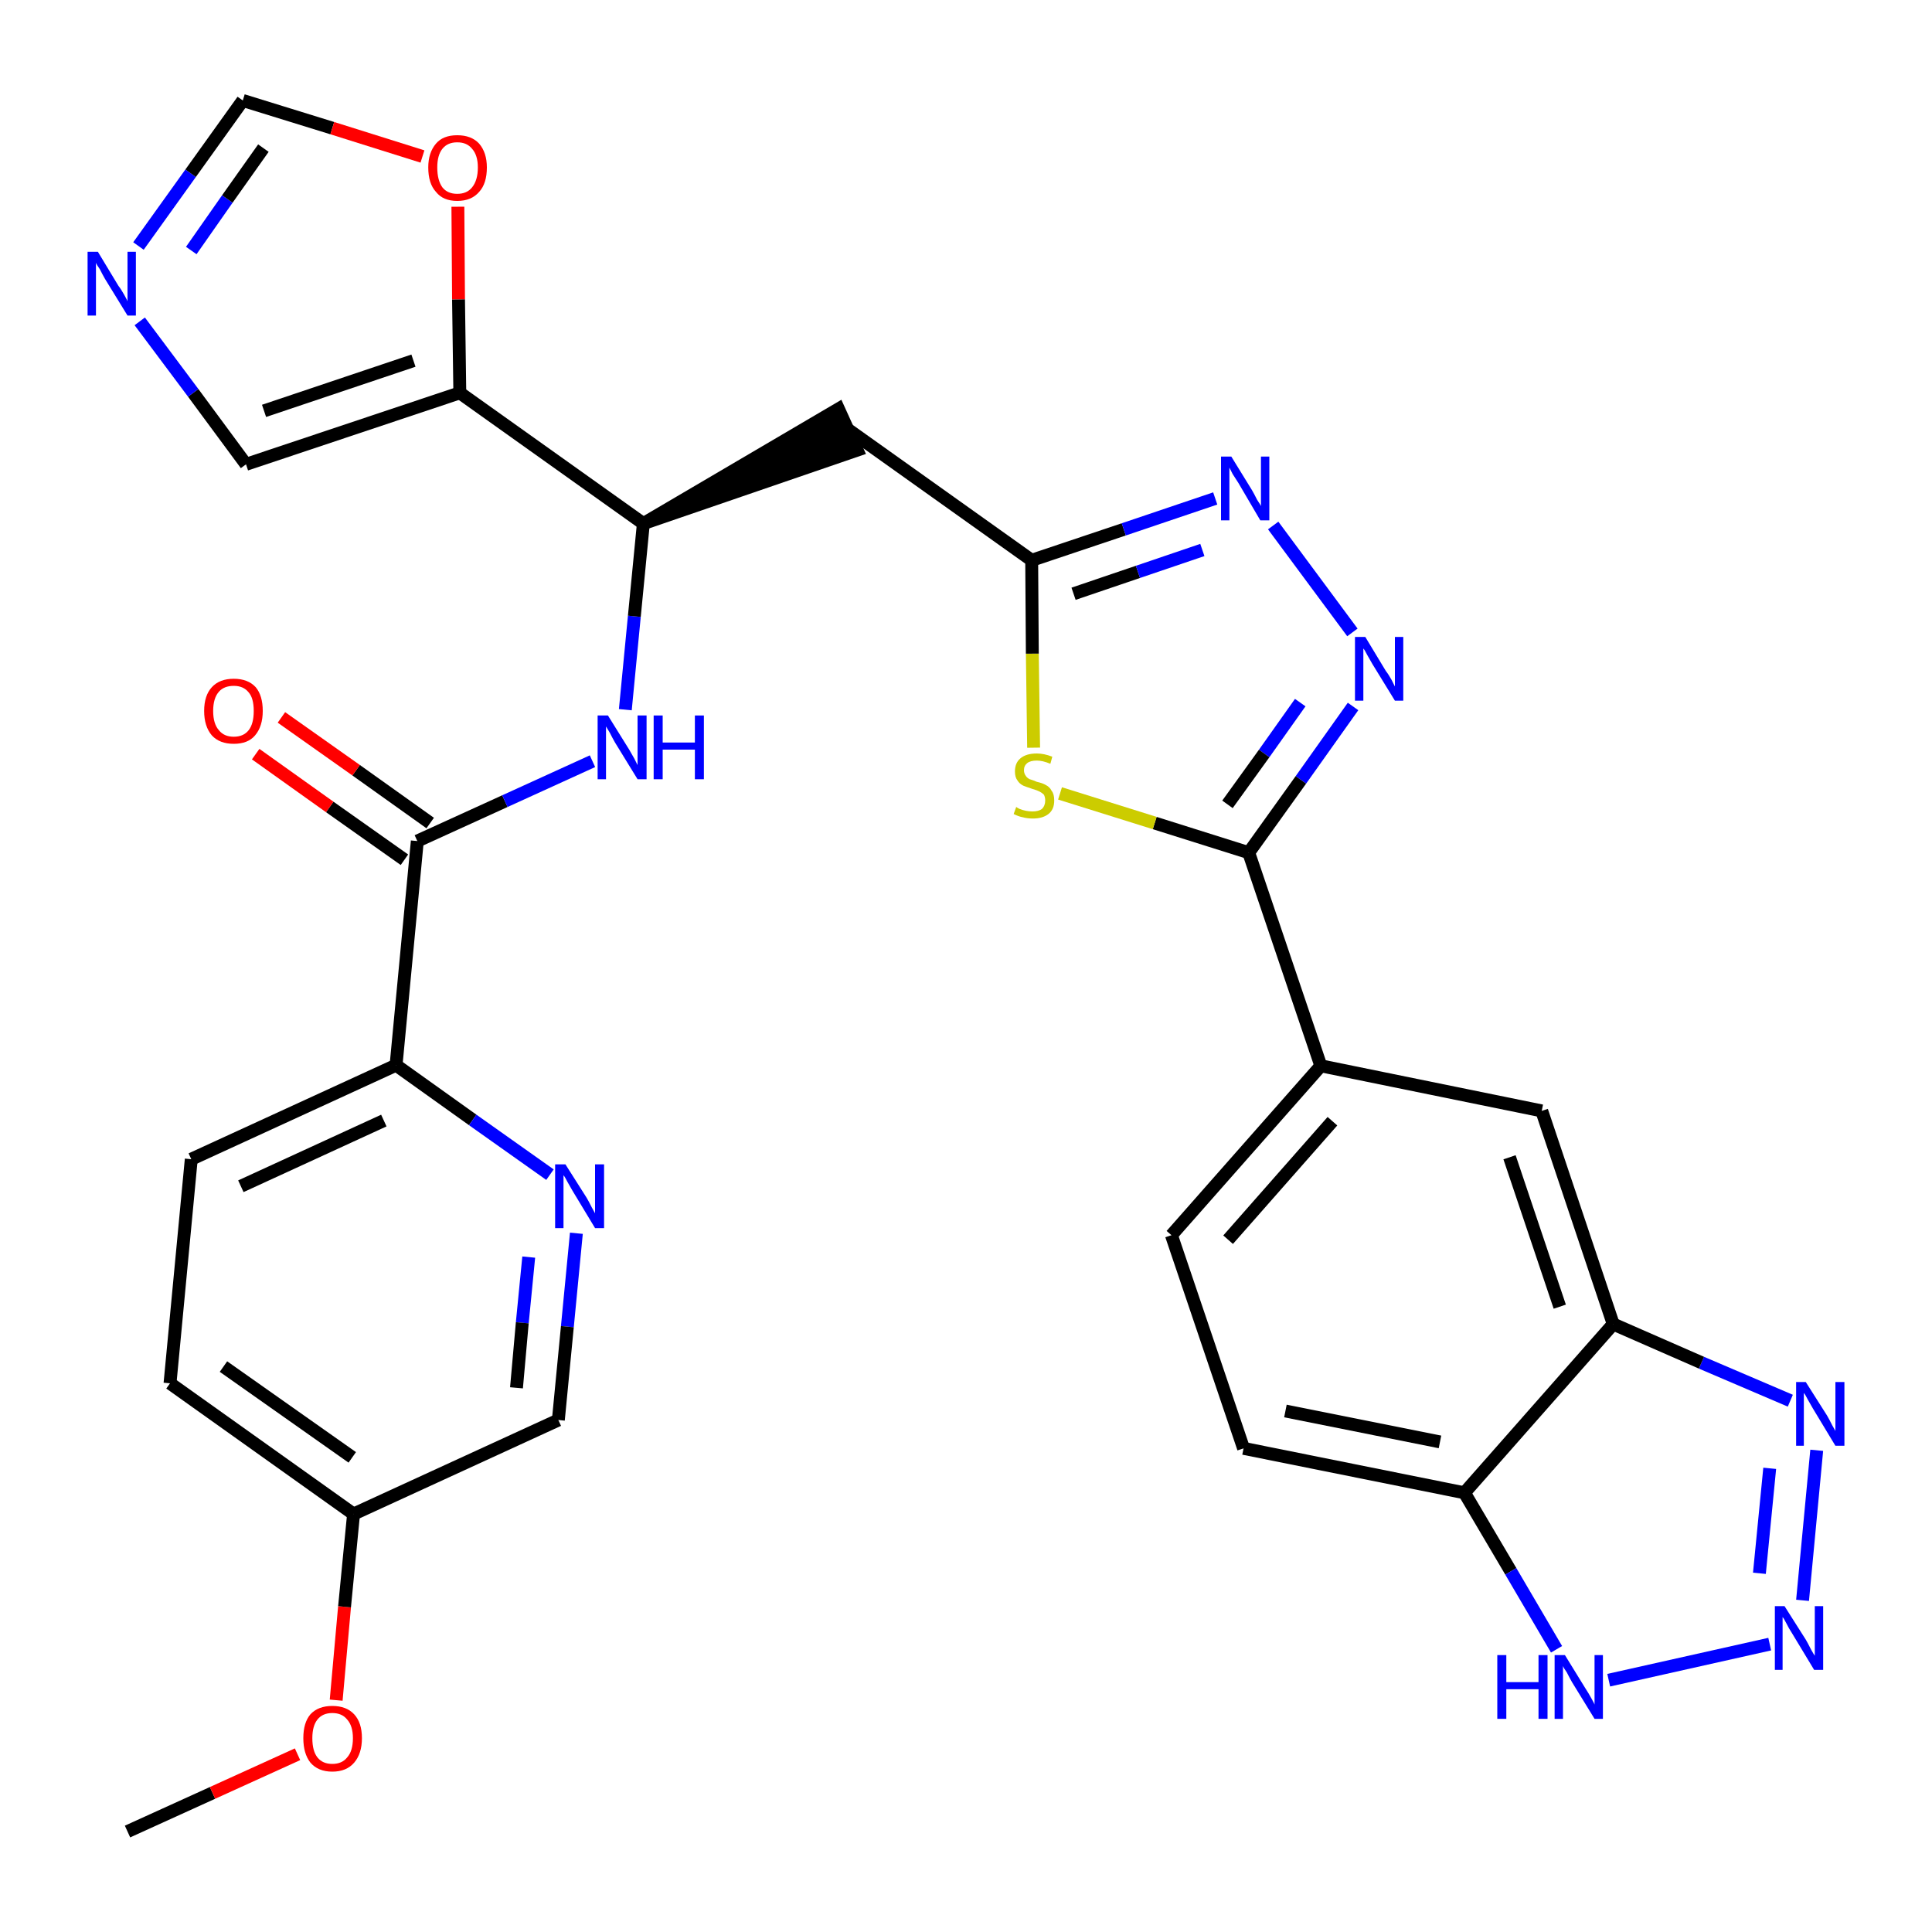 <?xml version='1.0' encoding='iso-8859-1'?>
<svg version='1.1' baseProfile='full'
              xmlns='http://www.w3.org/2000/svg'
                      xmlns:rdkit='http://www.rdkit.org/xml'
                      xmlns:xlink='http://www.w3.org/1999/xlink'
                  xml:space='preserve'
width='300px' height='300px' viewBox='0 0 300 300'>
<!-- END OF HEADER -->
<path class='bond-0 atom-0 atom-1' d='M 19.8,284.4 L 33.0,278.4' style='fill:none;fill-rule:evenodd;stroke:#000000;stroke-width:2.0px;stroke-linecap:butt;stroke-linejoin:miter;stroke-opacity:1' />
<path class='bond-0 atom-0 atom-1' d='M 33.0,278.4 L 46.2,272.4' style='fill:none;fill-rule:evenodd;stroke:#FF0000;stroke-width:2.0px;stroke-linecap:butt;stroke-linejoin:miter;stroke-opacity:1' />
<path class='bond-1 atom-1 atom-2' d='M 52.2,264.0 L 53.5,249.5' style='fill:none;fill-rule:evenodd;stroke:#FF0000;stroke-width:2.0px;stroke-linecap:butt;stroke-linejoin:miter;stroke-opacity:1' />
<path class='bond-1 atom-1 atom-2' d='M 53.5,249.5 L 54.9,235.1' style='fill:none;fill-rule:evenodd;stroke:#000000;stroke-width:2.0px;stroke-linecap:butt;stroke-linejoin:miter;stroke-opacity:1' />
<path class='bond-2 atom-2 atom-3' d='M 54.9,235.1 L 26.4,214.8' style='fill:none;fill-rule:evenodd;stroke:#000000;stroke-width:2.0px;stroke-linecap:butt;stroke-linejoin:miter;stroke-opacity:1' />
<path class='bond-2 atom-2 atom-3' d='M 54.7,226.3 L 34.7,212.2' style='fill:none;fill-rule:evenodd;stroke:#000000;stroke-width:2.0px;stroke-linecap:butt;stroke-linejoin:miter;stroke-opacity:1' />
<path class='bond-31 atom-31 atom-2' d='M 86.7,220.5 L 54.9,235.1' style='fill:none;fill-rule:evenodd;stroke:#000000;stroke-width:2.0px;stroke-linecap:butt;stroke-linejoin:miter;stroke-opacity:1' />
<path class='bond-3 atom-3 atom-4' d='M 26.4,214.8 L 29.7,180.0' style='fill:none;fill-rule:evenodd;stroke:#000000;stroke-width:2.0px;stroke-linecap:butt;stroke-linejoin:miter;stroke-opacity:1' />
<path class='bond-4 atom-4 atom-5' d='M 29.7,180.0 L 61.5,165.4' style='fill:none;fill-rule:evenodd;stroke:#000000;stroke-width:2.0px;stroke-linecap:butt;stroke-linejoin:miter;stroke-opacity:1' />
<path class='bond-4 atom-4 atom-5' d='M 37.4,184.2 L 59.6,174.0' style='fill:none;fill-rule:evenodd;stroke:#000000;stroke-width:2.0px;stroke-linecap:butt;stroke-linejoin:miter;stroke-opacity:1' />
<path class='bond-5 atom-5 atom-6' d='M 61.5,165.4 L 64.8,130.6' style='fill:none;fill-rule:evenodd;stroke:#000000;stroke-width:2.0px;stroke-linecap:butt;stroke-linejoin:miter;stroke-opacity:1' />
<path class='bond-29 atom-5 atom-30' d='M 61.5,165.4 L 73.4,173.9' style='fill:none;fill-rule:evenodd;stroke:#000000;stroke-width:2.0px;stroke-linecap:butt;stroke-linejoin:miter;stroke-opacity:1' />
<path class='bond-29 atom-5 atom-30' d='M 73.4,173.9 L 85.4,182.4' style='fill:none;fill-rule:evenodd;stroke:#0000FF;stroke-width:2.0px;stroke-linecap:butt;stroke-linejoin:miter;stroke-opacity:1' />
<path class='bond-6 atom-6 atom-7' d='M 66.8,127.8 L 55.3,119.6' style='fill:none;fill-rule:evenodd;stroke:#000000;stroke-width:2.0px;stroke-linecap:butt;stroke-linejoin:miter;stroke-opacity:1' />
<path class='bond-6 atom-6 atom-7' d='M 55.3,119.6 L 43.7,111.4' style='fill:none;fill-rule:evenodd;stroke:#FF0000;stroke-width:2.0px;stroke-linecap:butt;stroke-linejoin:miter;stroke-opacity:1' />
<path class='bond-6 atom-6 atom-7' d='M 62.8,133.5 L 51.2,125.3' style='fill:none;fill-rule:evenodd;stroke:#000000;stroke-width:2.0px;stroke-linecap:butt;stroke-linejoin:miter;stroke-opacity:1' />
<path class='bond-6 atom-6 atom-7' d='M 51.2,125.3 L 39.7,117.1' style='fill:none;fill-rule:evenodd;stroke:#FF0000;stroke-width:2.0px;stroke-linecap:butt;stroke-linejoin:miter;stroke-opacity:1' />
<path class='bond-7 atom-6 atom-8' d='M 64.8,130.6 L 78.4,124.4' style='fill:none;fill-rule:evenodd;stroke:#000000;stroke-width:2.0px;stroke-linecap:butt;stroke-linejoin:miter;stroke-opacity:1' />
<path class='bond-7 atom-6 atom-8' d='M 78.4,124.4 L 92.0,118.2' style='fill:none;fill-rule:evenodd;stroke:#0000FF;stroke-width:2.0px;stroke-linecap:butt;stroke-linejoin:miter;stroke-opacity:1' />
<path class='bond-8 atom-8 atom-9' d='M 97.1,110.2 L 98.5,95.7' style='fill:none;fill-rule:evenodd;stroke:#0000FF;stroke-width:2.0px;stroke-linecap:butt;stroke-linejoin:miter;stroke-opacity:1' />
<path class='bond-8 atom-8 atom-9' d='M 98.5,95.7 L 99.9,81.3' style='fill:none;fill-rule:evenodd;stroke:#000000;stroke-width:2.0px;stroke-linecap:butt;stroke-linejoin:miter;stroke-opacity:1' />
<path class='bond-9 atom-9 atom-10' d='M 99.9,81.3 L 133.1,69.9 L 130.2,63.5 Z' style='fill:#000000;fill-rule:evenodd;fill-opacity:1;stroke:#000000;stroke-width:2.0px;stroke-linecap:butt;stroke-linejoin:miter;stroke-opacity:1;' />
<path class='bond-24 atom-9 atom-25' d='M 99.9,81.3 L 71.4,61.0' style='fill:none;fill-rule:evenodd;stroke:#000000;stroke-width:2.0px;stroke-linecap:butt;stroke-linejoin:miter;stroke-opacity:1' />
<path class='bond-10 atom-10 atom-11' d='M 131.7,66.7 L 160.2,87.0' style='fill:none;fill-rule:evenodd;stroke:#000000;stroke-width:2.0px;stroke-linecap:butt;stroke-linejoin:miter;stroke-opacity:1' />
<path class='bond-11 atom-11 atom-12' d='M 160.2,87.0 L 174.5,82.2' style='fill:none;fill-rule:evenodd;stroke:#000000;stroke-width:2.0px;stroke-linecap:butt;stroke-linejoin:miter;stroke-opacity:1' />
<path class='bond-11 atom-11 atom-12' d='M 174.5,82.2 L 188.7,77.4' style='fill:none;fill-rule:evenodd;stroke:#0000FF;stroke-width:2.0px;stroke-linecap:butt;stroke-linejoin:miter;stroke-opacity:1' />
<path class='bond-11 atom-11 atom-12' d='M 166.7,92.2 L 176.7,88.8' style='fill:none;fill-rule:evenodd;stroke:#000000;stroke-width:2.0px;stroke-linecap:butt;stroke-linejoin:miter;stroke-opacity:1' />
<path class='bond-11 atom-11 atom-12' d='M 176.7,88.8 L 186.7,85.4' style='fill:none;fill-rule:evenodd;stroke:#0000FF;stroke-width:2.0px;stroke-linecap:butt;stroke-linejoin:miter;stroke-opacity:1' />
<path class='bond-32 atom-24 atom-11' d='M 160.5,116.1 L 160.3,101.5' style='fill:none;fill-rule:evenodd;stroke:#CCCC00;stroke-width:2.0px;stroke-linecap:butt;stroke-linejoin:miter;stroke-opacity:1' />
<path class='bond-32 atom-24 atom-11' d='M 160.3,101.5 L 160.2,87.0' style='fill:none;fill-rule:evenodd;stroke:#000000;stroke-width:2.0px;stroke-linecap:butt;stroke-linejoin:miter;stroke-opacity:1' />
<path class='bond-12 atom-12 atom-13' d='M 197.7,81.6 L 210.0,98.2' style='fill:none;fill-rule:evenodd;stroke:#0000FF;stroke-width:2.0px;stroke-linecap:butt;stroke-linejoin:miter;stroke-opacity:1' />
<path class='bond-13 atom-13 atom-14' d='M 210.1,109.7 L 202.0,121.1' style='fill:none;fill-rule:evenodd;stroke:#0000FF;stroke-width:2.0px;stroke-linecap:butt;stroke-linejoin:miter;stroke-opacity:1' />
<path class='bond-13 atom-13 atom-14' d='M 202.0,121.1 L 193.9,132.4' style='fill:none;fill-rule:evenodd;stroke:#000000;stroke-width:2.0px;stroke-linecap:butt;stroke-linejoin:miter;stroke-opacity:1' />
<path class='bond-13 atom-13 atom-14' d='M 201.9,109.1 L 196.3,117.0' style='fill:none;fill-rule:evenodd;stroke:#0000FF;stroke-width:2.0px;stroke-linecap:butt;stroke-linejoin:miter;stroke-opacity:1' />
<path class='bond-13 atom-13 atom-14' d='M 196.3,117.0 L 190.6,124.9' style='fill:none;fill-rule:evenodd;stroke:#000000;stroke-width:2.0px;stroke-linecap:butt;stroke-linejoin:miter;stroke-opacity:1' />
<path class='bond-14 atom-14 atom-15' d='M 193.9,132.4 L 205.1,165.5' style='fill:none;fill-rule:evenodd;stroke:#000000;stroke-width:2.0px;stroke-linecap:butt;stroke-linejoin:miter;stroke-opacity:1' />
<path class='bond-23 atom-14 atom-24' d='M 193.9,132.4 L 179.3,127.8' style='fill:none;fill-rule:evenodd;stroke:#000000;stroke-width:2.0px;stroke-linecap:butt;stroke-linejoin:miter;stroke-opacity:1' />
<path class='bond-23 atom-14 atom-24' d='M 179.3,127.8 L 164.6,123.2' style='fill:none;fill-rule:evenodd;stroke:#CCCC00;stroke-width:2.0px;stroke-linecap:butt;stroke-linejoin:miter;stroke-opacity:1' />
<path class='bond-15 atom-15 atom-16' d='M 205.1,165.5 L 181.9,191.8' style='fill:none;fill-rule:evenodd;stroke:#000000;stroke-width:2.0px;stroke-linecap:butt;stroke-linejoin:miter;stroke-opacity:1' />
<path class='bond-15 atom-15 atom-16' d='M 206.9,174.1 L 190.7,192.5' style='fill:none;fill-rule:evenodd;stroke:#000000;stroke-width:2.0px;stroke-linecap:butt;stroke-linejoin:miter;stroke-opacity:1' />
<path class='bond-34 atom-23 atom-15' d='M 239.4,172.5 L 205.1,165.5' style='fill:none;fill-rule:evenodd;stroke:#000000;stroke-width:2.0px;stroke-linecap:butt;stroke-linejoin:miter;stroke-opacity:1' />
<path class='bond-16 atom-16 atom-17' d='M 181.9,191.8 L 193.1,224.9' style='fill:none;fill-rule:evenodd;stroke:#000000;stroke-width:2.0px;stroke-linecap:butt;stroke-linejoin:miter;stroke-opacity:1' />
<path class='bond-17 atom-17 atom-18' d='M 193.1,224.9 L 227.4,231.8' style='fill:none;fill-rule:evenodd;stroke:#000000;stroke-width:2.0px;stroke-linecap:butt;stroke-linejoin:miter;stroke-opacity:1' />
<path class='bond-17 atom-17 atom-18' d='M 199.6,219.1 L 223.6,223.9' style='fill:none;fill-rule:evenodd;stroke:#000000;stroke-width:2.0px;stroke-linecap:butt;stroke-linejoin:miter;stroke-opacity:1' />
<path class='bond-18 atom-18 atom-19' d='M 227.4,231.8 L 234.6,244.0' style='fill:none;fill-rule:evenodd;stroke:#000000;stroke-width:2.0px;stroke-linecap:butt;stroke-linejoin:miter;stroke-opacity:1' />
<path class='bond-18 atom-18 atom-19' d='M 234.6,244.0 L 241.7,256.1' style='fill:none;fill-rule:evenodd;stroke:#0000FF;stroke-width:2.0px;stroke-linecap:butt;stroke-linejoin:miter;stroke-opacity:1' />
<path class='bond-35 atom-22 atom-18' d='M 250.5,205.6 L 227.4,231.8' style='fill:none;fill-rule:evenodd;stroke:#000000;stroke-width:2.0px;stroke-linecap:butt;stroke-linejoin:miter;stroke-opacity:1' />
<path class='bond-19 atom-19 atom-20' d='M 249.8,260.9 L 274.8,255.3' style='fill:none;fill-rule:evenodd;stroke:#0000FF;stroke-width:2.0px;stroke-linecap:butt;stroke-linejoin:miter;stroke-opacity:1' />
<path class='bond-20 atom-20 atom-21' d='M 279.9,248.5 L 282.1,225.2' style='fill:none;fill-rule:evenodd;stroke:#0000FF;stroke-width:2.0px;stroke-linecap:butt;stroke-linejoin:miter;stroke-opacity:1' />
<path class='bond-20 atom-20 atom-21' d='M 273.2,244.3 L 274.8,228.0' style='fill:none;fill-rule:evenodd;stroke:#0000FF;stroke-width:2.0px;stroke-linecap:butt;stroke-linejoin:miter;stroke-opacity:1' />
<path class='bond-21 atom-21 atom-22' d='M 278.0,217.5 L 264.2,211.6' style='fill:none;fill-rule:evenodd;stroke:#0000FF;stroke-width:2.0px;stroke-linecap:butt;stroke-linejoin:miter;stroke-opacity:1' />
<path class='bond-21 atom-21 atom-22' d='M 264.2,211.6 L 250.5,205.6' style='fill:none;fill-rule:evenodd;stroke:#000000;stroke-width:2.0px;stroke-linecap:butt;stroke-linejoin:miter;stroke-opacity:1' />
<path class='bond-22 atom-22 atom-23' d='M 250.5,205.6 L 239.4,172.5' style='fill:none;fill-rule:evenodd;stroke:#000000;stroke-width:2.0px;stroke-linecap:butt;stroke-linejoin:miter;stroke-opacity:1' />
<path class='bond-22 atom-22 atom-23' d='M 242.2,202.9 L 234.4,179.7' style='fill:none;fill-rule:evenodd;stroke:#000000;stroke-width:2.0px;stroke-linecap:butt;stroke-linejoin:miter;stroke-opacity:1' />
<path class='bond-25 atom-25 atom-26' d='M 71.4,61.0 L 38.2,72.1' style='fill:none;fill-rule:evenodd;stroke:#000000;stroke-width:2.0px;stroke-linecap:butt;stroke-linejoin:miter;stroke-opacity:1' />
<path class='bond-25 atom-25 atom-26' d='M 64.2,56.0 L 41.0,63.8' style='fill:none;fill-rule:evenodd;stroke:#000000;stroke-width:2.0px;stroke-linecap:butt;stroke-linejoin:miter;stroke-opacity:1' />
<path class='bond-33 atom-29 atom-25' d='M 71.1,32.1 L 71.2,46.5' style='fill:none;fill-rule:evenodd;stroke:#FF0000;stroke-width:2.0px;stroke-linecap:butt;stroke-linejoin:miter;stroke-opacity:1' />
<path class='bond-33 atom-29 atom-25' d='M 71.2,46.5 L 71.4,61.0' style='fill:none;fill-rule:evenodd;stroke:#000000;stroke-width:2.0px;stroke-linecap:butt;stroke-linejoin:miter;stroke-opacity:1' />
<path class='bond-26 atom-26 atom-27' d='M 38.2,72.1 L 30.0,61.0' style='fill:none;fill-rule:evenodd;stroke:#000000;stroke-width:2.0px;stroke-linecap:butt;stroke-linejoin:miter;stroke-opacity:1' />
<path class='bond-26 atom-26 atom-27' d='M 30.0,61.0 L 21.7,49.9' style='fill:none;fill-rule:evenodd;stroke:#0000FF;stroke-width:2.0px;stroke-linecap:butt;stroke-linejoin:miter;stroke-opacity:1' />
<path class='bond-27 atom-27 atom-28' d='M 21.5,38.2 L 29.6,26.9' style='fill:none;fill-rule:evenodd;stroke:#0000FF;stroke-width:2.0px;stroke-linecap:butt;stroke-linejoin:miter;stroke-opacity:1' />
<path class='bond-27 atom-27 atom-28' d='M 29.6,26.9 L 37.7,15.6' style='fill:none;fill-rule:evenodd;stroke:#000000;stroke-width:2.0px;stroke-linecap:butt;stroke-linejoin:miter;stroke-opacity:1' />
<path class='bond-27 atom-27 atom-28' d='M 29.7,38.9 L 35.3,30.9' style='fill:none;fill-rule:evenodd;stroke:#0000FF;stroke-width:2.0px;stroke-linecap:butt;stroke-linejoin:miter;stroke-opacity:1' />
<path class='bond-27 atom-27 atom-28' d='M 35.3,30.9 L 40.9,23.0' style='fill:none;fill-rule:evenodd;stroke:#000000;stroke-width:2.0px;stroke-linecap:butt;stroke-linejoin:miter;stroke-opacity:1' />
<path class='bond-28 atom-28 atom-29' d='M 37.7,15.6 L 51.6,19.9' style='fill:none;fill-rule:evenodd;stroke:#000000;stroke-width:2.0px;stroke-linecap:butt;stroke-linejoin:miter;stroke-opacity:1' />
<path class='bond-28 atom-28 atom-29' d='M 51.6,19.9 L 65.6,24.3' style='fill:none;fill-rule:evenodd;stroke:#FF0000;stroke-width:2.0px;stroke-linecap:butt;stroke-linejoin:miter;stroke-opacity:1' />
<path class='bond-30 atom-30 atom-31' d='M 89.5,191.5 L 88.1,206.0' style='fill:none;fill-rule:evenodd;stroke:#0000FF;stroke-width:2.0px;stroke-linecap:butt;stroke-linejoin:miter;stroke-opacity:1' />
<path class='bond-30 atom-30 atom-31' d='M 88.1,206.0 L 86.7,220.5' style='fill:none;fill-rule:evenodd;stroke:#000000;stroke-width:2.0px;stroke-linecap:butt;stroke-linejoin:miter;stroke-opacity:1' />
<path class='bond-30 atom-30 atom-31' d='M 82.1,195.2 L 81.1,205.4' style='fill:none;fill-rule:evenodd;stroke:#0000FF;stroke-width:2.0px;stroke-linecap:butt;stroke-linejoin:miter;stroke-opacity:1' />
<path class='bond-30 atom-30 atom-31' d='M 81.1,205.4 L 80.2,215.5' style='fill:none;fill-rule:evenodd;stroke:#000000;stroke-width:2.0px;stroke-linecap:butt;stroke-linejoin:miter;stroke-opacity:1' />
<path  class='atom-1' d='M 47.1 269.9
Q 47.1 267.5, 48.2 266.2
Q 49.4 264.9, 51.6 264.9
Q 53.8 264.9, 55.0 266.2
Q 56.2 267.5, 56.2 269.9
Q 56.2 272.3, 55.0 273.7
Q 53.8 275.1, 51.6 275.1
Q 49.4 275.1, 48.2 273.7
Q 47.1 272.3, 47.1 269.9
M 51.6 273.9
Q 53.1 273.9, 53.9 272.9
Q 54.8 271.9, 54.8 269.9
Q 54.8 268.0, 53.9 267.0
Q 53.1 266.0, 51.6 266.0
Q 50.1 266.0, 49.3 267.0
Q 48.5 268.0, 48.5 269.9
Q 48.5 271.9, 49.3 272.9
Q 50.1 273.9, 51.6 273.9
' fill='#FF0000'/>
<path  class='atom-7' d='M 31.7 110.4
Q 31.7 108.0, 32.9 106.7
Q 34.1 105.4, 36.3 105.4
Q 38.5 105.4, 39.7 106.7
Q 40.8 108.0, 40.8 110.4
Q 40.8 112.8, 39.6 114.2
Q 38.5 115.5, 36.3 115.5
Q 34.1 115.5, 32.9 114.2
Q 31.7 112.8, 31.7 110.4
M 36.3 114.4
Q 37.8 114.4, 38.6 113.4
Q 39.4 112.4, 39.4 110.4
Q 39.4 108.4, 38.6 107.5
Q 37.8 106.5, 36.3 106.5
Q 34.8 106.5, 34.0 107.4
Q 33.1 108.4, 33.1 110.4
Q 33.1 112.4, 34.0 113.4
Q 34.8 114.4, 36.3 114.4
' fill='#FF0000'/>
<path  class='atom-8' d='M 94.4 111.1
L 97.7 116.4
Q 98.0 116.9, 98.5 117.8
Q 99.0 118.8, 99.0 118.8
L 99.0 111.1
L 100.4 111.1
L 100.4 121.0
L 99.0 121.0
L 95.5 115.3
Q 95.1 114.6, 94.7 113.8
Q 94.3 113.1, 94.1 112.8
L 94.1 121.0
L 92.8 121.0
L 92.8 111.1
L 94.4 111.1
' fill='#0000FF'/>
<path  class='atom-8' d='M 101.5 111.1
L 102.9 111.1
L 102.9 115.3
L 107.9 115.3
L 107.9 111.1
L 109.3 111.1
L 109.3 121.0
L 107.9 121.0
L 107.9 116.4
L 102.9 116.4
L 102.9 121.0
L 101.5 121.0
L 101.5 111.1
' fill='#0000FF'/>
<path  class='atom-12' d='M 191.2 70.9
L 194.4 76.1
Q 194.7 76.6, 195.2 77.6
Q 195.8 78.5, 195.8 78.6
L 195.8 70.9
L 197.1 70.9
L 197.1 80.8
L 195.7 80.8
L 192.3 75.0
Q 191.9 74.4, 191.4 73.6
Q 191.0 72.8, 190.9 72.6
L 190.9 80.8
L 189.6 80.8
L 189.6 70.9
L 191.2 70.9
' fill='#0000FF'/>
<path  class='atom-13' d='M 212.0 98.9
L 215.2 104.2
Q 215.6 104.7, 216.1 105.6
Q 216.6 106.6, 216.6 106.6
L 216.6 98.9
L 217.9 98.9
L 217.9 108.8
L 216.6 108.8
L 213.1 103.1
Q 212.7 102.4, 212.3 101.7
Q 211.9 100.9, 211.7 100.7
L 211.7 108.8
L 210.4 108.8
L 210.4 98.9
L 212.0 98.9
' fill='#0000FF'/>
<path  class='atom-19' d='M 232.5 257.0
L 233.9 257.0
L 233.9 261.2
L 238.9 261.2
L 238.9 257.0
L 240.3 257.0
L 240.3 266.9
L 238.9 266.9
L 238.9 262.3
L 233.9 262.3
L 233.9 266.9
L 232.5 266.9
L 232.5 257.0
' fill='#0000FF'/>
<path  class='atom-19' d='M 243.0 257.0
L 246.2 262.2
Q 246.6 262.8, 247.1 263.7
Q 247.6 264.6, 247.6 264.7
L 247.6 257.0
L 248.9 257.0
L 248.9 266.9
L 247.6 266.9
L 244.1 261.2
Q 243.7 260.5, 243.3 259.7
Q 242.8 259.0, 242.7 258.7
L 242.7 266.9
L 241.4 266.9
L 241.4 257.0
L 243.0 257.0
' fill='#0000FF'/>
<path  class='atom-20' d='M 277.1 249.4
L 280.4 254.6
Q 280.7 255.1, 281.2 256.1
Q 281.7 257.0, 281.8 257.1
L 281.8 249.4
L 283.1 249.4
L 283.1 259.3
L 281.7 259.3
L 278.2 253.5
Q 277.8 252.9, 277.4 252.1
Q 277.0 251.3, 276.8 251.1
L 276.8 259.3
L 275.6 259.3
L 275.6 249.4
L 277.1 249.4
' fill='#0000FF'/>
<path  class='atom-21' d='M 280.4 214.6
L 283.7 219.8
Q 284.0 220.3, 284.5 221.3
Q 285.0 222.2, 285.0 222.2
L 285.0 214.6
L 286.4 214.6
L 286.4 224.5
L 285.0 224.5
L 281.5 218.7
Q 281.1 218.0, 280.7 217.3
Q 280.3 216.5, 280.1 216.3
L 280.1 224.5
L 278.9 224.5
L 278.9 214.6
L 280.4 214.6
' fill='#0000FF'/>
<path  class='atom-24' d='M 157.8 125.3
Q 157.9 125.4, 158.3 125.6
Q 158.8 125.8, 159.3 125.9
Q 159.8 126.0, 160.3 126.0
Q 161.3 126.0, 161.8 125.6
Q 162.3 125.1, 162.3 124.3
Q 162.3 123.8, 162.1 123.4
Q 161.8 123.1, 161.4 122.9
Q 161.0 122.7, 160.3 122.5
Q 159.4 122.2, 158.9 122.0
Q 158.3 121.7, 158.0 121.2
Q 157.6 120.7, 157.6 119.8
Q 157.6 118.5, 158.4 117.8
Q 159.3 117.0, 161.0 117.0
Q 162.1 117.0, 163.4 117.5
L 163.1 118.6
Q 161.9 118.1, 161.0 118.1
Q 160.0 118.1, 159.5 118.5
Q 159.0 118.9, 159.0 119.6
Q 159.0 120.1, 159.3 120.5
Q 159.5 120.8, 159.9 121.0
Q 160.3 121.1, 161.0 121.4
Q 161.9 121.6, 162.4 121.9
Q 163.0 122.2, 163.3 122.8
Q 163.7 123.3, 163.7 124.3
Q 163.7 125.7, 162.8 126.4
Q 161.9 127.1, 160.4 127.1
Q 159.5 127.1, 158.8 126.9
Q 158.2 126.8, 157.4 126.4
L 157.8 125.3
' fill='#CCCC00'/>
<path  class='atom-27' d='M 15.2 39.1
L 18.4 44.4
Q 18.8 44.9, 19.3 45.8
Q 19.8 46.7, 19.8 46.8
L 19.8 39.1
L 21.1 39.1
L 21.1 49.0
L 19.8 49.0
L 16.3 43.3
Q 15.9 42.6, 15.5 41.8
Q 15.0 41.1, 14.9 40.8
L 14.9 49.0
L 13.6 49.0
L 13.6 39.1
L 15.2 39.1
' fill='#0000FF'/>
<path  class='atom-29' d='M 66.5 26.0
Q 66.5 23.7, 67.7 22.3
Q 68.8 21.0, 71.0 21.0
Q 73.2 21.0, 74.4 22.3
Q 75.6 23.7, 75.6 26.0
Q 75.6 28.5, 74.4 29.8
Q 73.2 31.2, 71.0 31.2
Q 68.8 31.2, 67.7 29.8
Q 66.5 28.5, 66.5 26.0
M 71.0 30.1
Q 72.5 30.1, 73.3 29.1
Q 74.2 28.0, 74.2 26.0
Q 74.2 24.1, 73.3 23.1
Q 72.5 22.1, 71.0 22.1
Q 69.5 22.1, 68.7 23.1
Q 67.9 24.1, 67.9 26.0
Q 67.9 28.0, 68.7 29.1
Q 69.5 30.1, 71.0 30.1
' fill='#FF0000'/>
<path  class='atom-30' d='M 87.8 180.8
L 91.1 186.0
Q 91.4 186.5, 91.9 187.5
Q 92.4 188.4, 92.4 188.4
L 92.4 180.8
L 93.8 180.8
L 93.8 190.7
L 92.4 190.7
L 88.9 184.9
Q 88.5 184.2, 88.1 183.5
Q 87.7 182.7, 87.5 182.5
L 87.5 190.7
L 86.2 190.7
L 86.2 180.8
L 87.8 180.8
' fill='#0000FF'/>
</svg>
